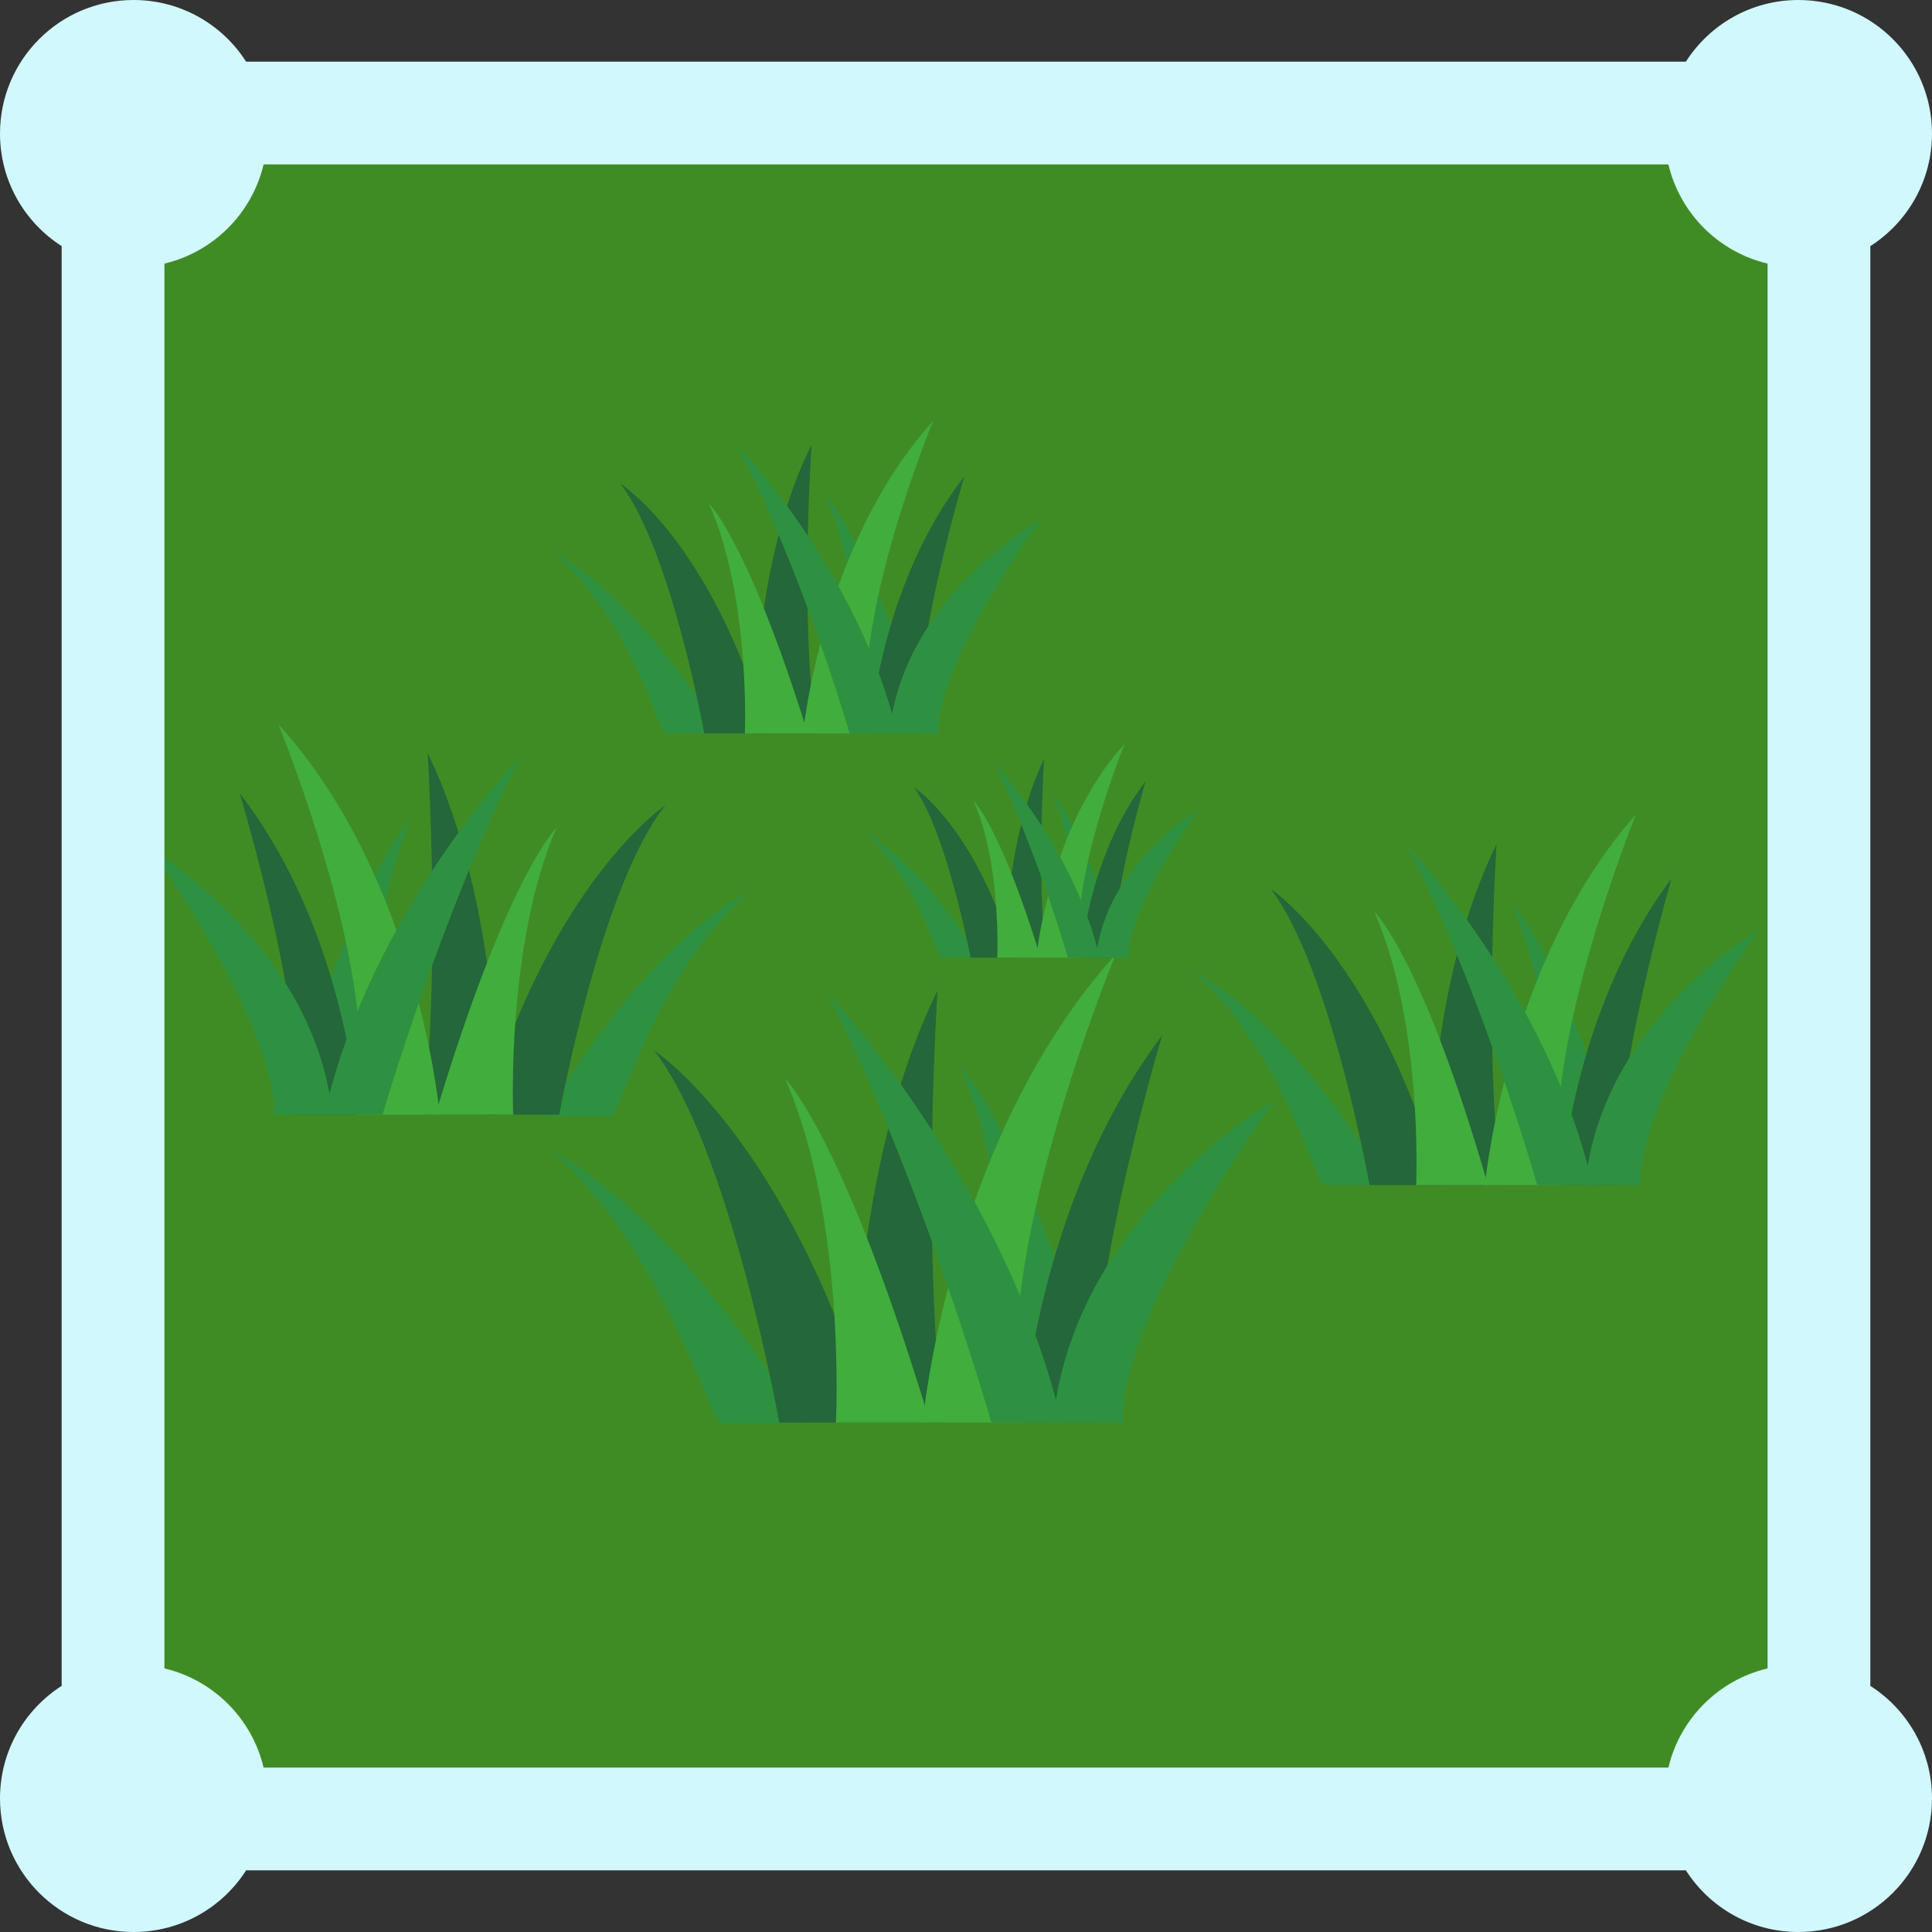 <?xml version="1.0" encoding="UTF-8"?><svg id="a" xmlns="http://www.w3.org/2000/svg" viewBox="0 0 188 188"><rect x="0" y="0" width="188" height="188" fill="#333333" stroke="none"/><defs><style>.c{fill:#2e9141;}.d{fill:#d1f8fd;fill-rule:evenodd;}.e{fill:#41ad3d;}.f{fill:#408c24;}.g{fill:#23673a;}</style></defs><g id="b"><rect class="f" x="14.54" y="14" width="157.7" height="159.41"/><g><path class="c" d="M116.12,94.52c9.01,8.14,11.79,20.8,12.81,20.8h6.12c-10.34-17.03-18.93-20.8-18.93-20.8"/><path class="g" d="M133.27,115.32s-3.8-21.25-9.62-28.82c0,0,10.19,6.69,16.58,28.82h-7"/><path class="c" d="M151.18,115.32s.72-16.58-4.07-27.33c0,0,4.64,4.07,11.06,26.19l-7,1.18"/><path class="g" d="M139.09,115.32s-.42-19.05,6.54-33.19c0,0-1.29,19.35,.42,33.19h-7"/><path class="e" d="M144.49,115.32s2.05-21.82,14.71-36.08c0,0-9.88,24.29-7.15,36.08h-7.57"/><path class="g" d="M151.9,115.32s1.03-16.88,10.76-29.84c0,0-6.54,22.54-4.79,29.84h-5.97"/><path class="c" d="M154.98,115.32h-5.4s-5.09-18.17-12.66-33.04c0,0,13.69,14.26,18.06,33.04"/><path class="c" d="M154.26,115.32h5.4s-1.18-6.54,11.48-24.86c0,0-15.44,9.01-16.88,24.86"/><path class="e" d="M137.8,115.32s.72-15.7-4.07-26.61c0,0,4.64,4.37,11.06,26.61h-7"/><path class="c" d="M53.85,112.12c11.22,10.34,15.13,26.19,16.31,26.35h7.87c-13.23-21.4-24.14-26.35-24.14-26.35"/><path class="g" d="M75.83,138.43s-4.79-26.76-12.2-36.23c0,0,12.96,8.44,21.25,36.23h-9.01"/><path class="c" d="M98.37,138.43s1.03-20.95-4.94-34.63c0,0,5.66,4.94,13.95,33.04l-9.01,1.6"/><path class="g" d="M83.09,138.43s-.57-24.29,8.14-42.05c0,0-1.6,24.45,.57,42.05h-8.74"/><path class="e" d="M89.78,138.43s2.47-27.49,18.78-45.55c0,0-12.66,30.57-9.01,45.55h-9.73"/><path class="g" d="M99.55,138.43s1.18-21.25,13.53-37.68c0,0-8.44,28.51-6.12,37.68h-7.41"/><path class="c" d="M103.31,138.43h-6.84s-6.54-23-16.01-41.9c0,0,17.3,18.32,22.85,41.9"/><path class="c" d="M102.44,138.43h6.84s-1.6-7.98,14.71-31.29c0-.15-19.66,11.37-21.52,31.29"/><path class="e" d="M81.34,138.43s1.03-19.92-4.94-33.46c0,0,5.66,5.51,14.1,33.46h-9.16"/><path class="c" d="M84.27,81.1c5.09,4.79,6.84,12.09,7.41,12.09h3.65c-6.12-9.73-11.06-12.09-11.06-12.09"/><path class="g" d="M94.45,93.19s-2.32-12.2-5.51-16.58c0,0,5.97,3.8,9.73,16.58h-4.22"/><path class="c" d="M104.76,93.19s.42-9.62-2.32-15.85c0,0,2.62,2.32,6.54,15.13l-4.22,.72"/><path class="g" d="M97.8,93.19s-.15-11.06,3.8-19.35c0,0-.72,11.22,.15,19.35h-3.92"/><path class="e" d="M100.84,93.19s1.18-12.66,8.59-20.8c0,0-5.66,13.95-4.22,20.8h-4.37"/><path class="g" d="M105.21,93.19s.57-9.73,6.27-17.18c0,0-3.8,12.96-2.93,17.18h-3.35"/><path class="c" d="M106.96,93.19h-3.04s-3.04-10.49-7.26-19.05c-.15-.15,7.87,8.29,10.34,19.05"/><path class="c" d="M106.66,93.19h3.19s-.72-3.65,6.69-14.26c0-.15-9.01,5.25-9.88,14.26"/><path class="e" d="M97.04,93.19s.42-9.16-2.32-15.28c0,0,2.62,2.47,6.54,15.28h-4.22"/><path class="c" d="M73.05,86.65c-9.62,8.59-12.66,21.82-13.53,21.97h-6.54c10.91-18.06,20.07-21.97,20.07-21.97"/><path class="g" d="M54.42,108.47s4.07-22.39,10.34-30.11c0,0-10.91,7.15-17.75,30.11h7.41"/><path class="c" d="M35.79,108.47s-.72-17.6,4.22-28.82c0,0-4.79,4.22-11.79,27.49l7.57,1.29"/><path class="g" d="M48.45,108.47s.42-20.23-6.84-35.2c0,0,1.29,20.38-.42,35.2h7.26"/><path class="e" d="M42.79,108.47s-2.05-23-15.7-37.98c0,0,10.49,25.47,7.41,37.98h8.29"/><path class="g" d="M34.8,108.47s-1.03-17.75-11.48-31.29c0,0,7.15,23.72,5.09,31.29h6.39"/><path class="c" d="M31.57,108.47h5.66s5.51-19.05,13.38-34.79c0,0-14.56,14.98-19.05,34.79"/><path class="c" d="M32.3,108.47h-5.66s1.29-6.69-12.2-26.19c-.3,.15,16.16,9.47,17.91,26.19"/><path class="e" d="M49.94,108.47s-.72-16.58,4.22-27.94c0,0-4.79,4.64-11.79,27.94h7.57"/><path class="c" d="M53.85,53.77c7.72,6.84,10.19,17.3,10.91,17.6h5.4c-9.01-14.41-16.31-17.6-16.31-17.6"/><path class="g" d="M68.53,71.37s-3.19-17.75-8.14-24.29c0,0,8.74,5.51,14.26,24.29h-6.12"/><path class="c" d="M83.81,71.37s.57-13.95-3.5-23.15c0,0,3.8,3.5,9.62,21.97l-6.12,1.18"/><path class="g" d="M73.47,71.37s-.42-16.31,5.51-28.1c0,0-1.18,16.31,.42,28.1h-5.97"/><path class="e" d="M78.14,71.37s1.75-18.32,12.66-30.41c0,0-8.44,20.38-6.12,30.41h-6.54"/><path class="g" d="M84.68,71.37s.72-14.1,9.16-25.02c0,0-5.66,18.93-4.07,25.02h-5.09"/><path class="c" d="M87.31,71.37h-4.64s-4.37-15.28-10.91-27.94c.15,0,11.79,12.2,15.55,27.94"/><path class="c" d="M86.58,71.37h4.79s-1.03-5.4,9.88-20.8c0,0-13.38,7.41-14.71,20.8"/><path class="e" d="M72.48,71.37s.57-13.23-3.5-22.39c0,0,3.8,3.65,9.62,22.39h-6.12"/></g><path class="d" d="M6,23.95C2.39,21.64,0,17.6,0,13,0,5.82,5.82,0,13,0c4.6,0,8.64,2.39,10.95,6H164.05c2.31-3.61,6.35-6,10.95-6,7.18,0,13,5.82,13,13,0,4.6-2.39,8.64-6,10.95V164.05c3.61,2.31,6,6.35,6,10.95,0,7.18-5.82,13-13,13-4.6,0-8.64-2.39-10.95-6H23.95c-2.31,3.61-6.35,6-10.95,6-7.18,0-13-5.82-13-13,0-4.6,2.39-8.64,6-10.95V23.95Zm156.35-7.95H25.65c-1.13,4.77-4.88,8.52-9.65,9.65V162.35c4.77,1.13,8.52,4.88,9.65,9.65H162.35c1.13-4.77,4.88-8.52,9.65-9.65V25.65c-4.77-1.13-8.52-4.88-9.65-9.65Z"/></g></svg>